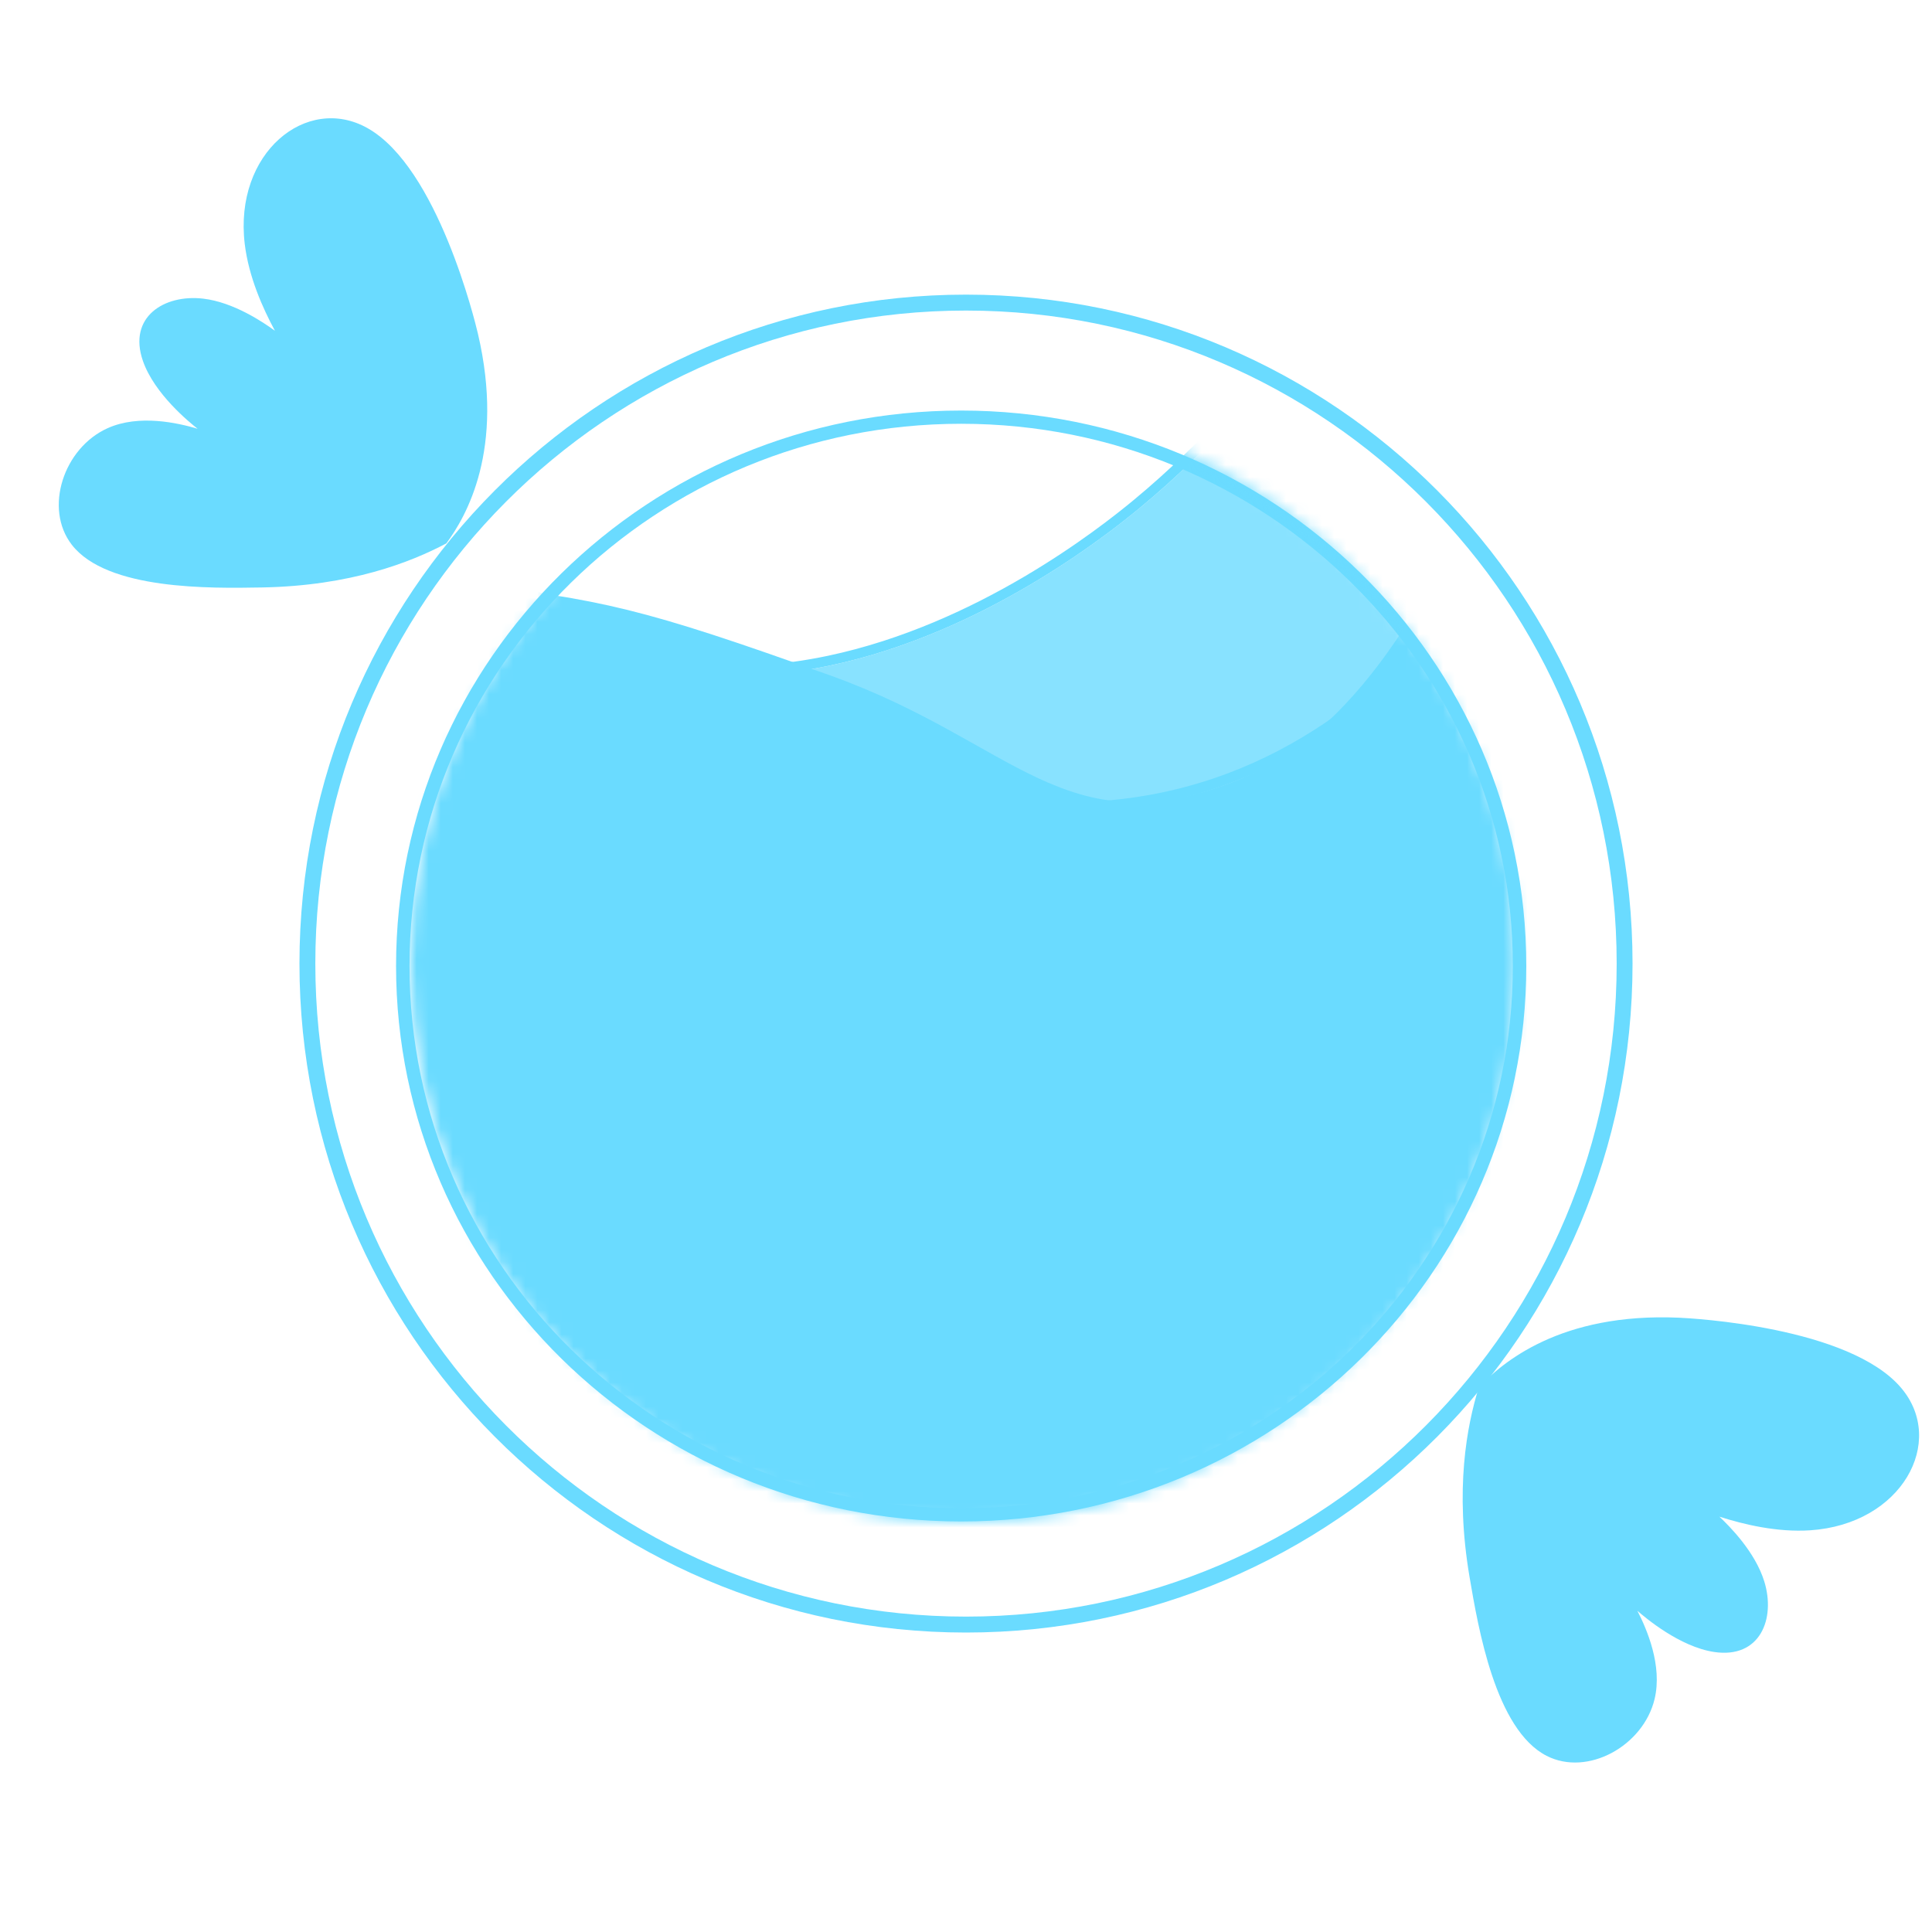 <svg width="160" height="160" viewBox="0 0 160 160" fill="none" xmlns="http://www.w3.org/2000/svg">
<g clip-path="url(#clip0_397:2816)">
<path fill-rule="evenodd" clip-rule="evenodd" d="M135.2 79.8C135.2 110.396 110.486 135.2 80 135.2C49.514 135.2 24.8 110.396 24.8 79.8C24.8 49.203 49.514 24.4 80 24.4C110.486 24.4 135.2 49.203 135.2 79.8ZM133.886 79.8C133.886 109.668 109.76 133.881 80 133.881C50.24 133.881 26.114 109.668 26.114 79.8C26.114 49.932 50.24 25.719 80 25.719C109.76 25.719 133.886 49.932 133.886 79.8Z" fill="#6ADBFF"/>
<path d="M122.463 114.906C124.36 112.872 129.206 108.688 139.065 109.127C140.058 109.172 153.17 109.855 157.465 114.962C161.189 119.389 157.511 126.228 149.914 126.733C147.188 126.914 144.411 126.25 142.394 125.605C143.283 126.443 145.352 128.534 146.106 130.954C147.074 134.063 145.76 137.377 141.964 136.811C139.095 136.384 136.234 133.95 135.601 133.398C136.375 134.904 137.693 137.93 137.026 140.709C136.09 144.603 131.463 147.145 128.081 145.409C123.845 143.237 122.415 134.799 121.701 130.597C120.471 123.335 121.474 118.1 122.463 114.906Z" fill="#6ADBFF"/>
<path d="M36.964 45.002C38.613 42.762 41.829 37.226 39.576 27.619C39.349 26.651 36.254 13.89 30.442 10.614C25.403 7.772 19.361 12.65 20.269 20.21C20.595 22.922 21.761 25.529 22.767 27.391C21.779 26.673 19.342 25.026 16.825 24.732C13.59 24.355 10.576 26.259 11.834 29.885C12.784 32.626 15.704 34.988 16.364 35.508C14.74 35.026 11.523 34.289 8.915 35.459C5.261 37.097 3.618 42.114 5.948 45.117C8.866 48.879 17.423 48.726 21.684 48.651C29.049 48.518 34.008 46.565 36.964 45.002Z" fill="#6ADBFF"/>
<path fill-rule="evenodd" clip-rule="evenodd" d="M126.4 80C126.4 105.405 105.447 126 79.6 126C53.753 126 32.8 105.405 32.8 80C32.8 54.595 53.753 34 79.6 34C105.447 34 126.4 54.595 126.4 80ZM125.286 80C125.286 104.8 104.831 124.905 79.6 124.905C54.368 124.905 33.914 104.8 33.914 80C33.914 55.2 54.368 35.095 79.6 35.095C104.831 35.095 125.286 55.2 125.286 80Z" fill="#6ADBFF"/>
<mask id="mask0_397:2816" style="mask-type:alpha" maskUnits="userSpaceOnUse" x="34" y="33" width="92" height="93">
<path d="M125.6 79.8C125.6 105.316 105.095 126 79.8 126C54.505 126 34 105.316 34 79.8C34 54.285 54.505 33.6 79.8 33.6C105.095 33.6 125.6 54.285 125.6 79.8Z" fill="#C4C4C4"/>
</mask>
<g mask="url(#mask0_397:2816)">
<path opacity="0.8" d="M15.591 83.636C21.932 63.681 30.021 56.833 36.349 54.328C47.161 50.046 52.612 58.53 68.763 55.112C81.373 52.444 91.551 44.415 94.392 42.066C103.826 34.265 106.853 27.509 115.194 26.532C121.608 25.784 127.382 28.89 131.069 31.428C129.74 38.676 127.037 49.412 121.101 59.881C109.736 79.937 93.921 85.96 83.673 89.65C54.984 99.99 28.147 89.68 15.591 83.636Z" fill="#6ADBFF"/>
<path fill-rule="evenodd" clip-rule="evenodd" d="M14.585 84.07L14.803 83.386C21.188 63.291 29.406 56.188 36.044 53.56C41.613 51.354 45.862 52.396 50.482 53.528C50.572 53.55 50.661 53.572 50.75 53.593C55.449 54.743 60.702 55.973 68.592 54.304C80.995 51.679 91.043 43.762 93.865 41.429C96.939 38.888 99.28 36.504 101.391 34.354C102.514 33.211 103.571 32.135 104.638 31.137C107.677 28.294 110.677 26.229 115.098 25.712L115.098 25.712C121.821 24.927 127.809 28.18 131.537 30.747L131.978 31.05L131.882 31.577C130.544 38.873 127.819 49.708 121.82 60.289C110.304 80.611 94.249 86.72 83.953 90.428C54.941 100.884 27.842 90.451 15.232 84.381L14.585 84.07ZM83.673 89.65C93.921 85.96 109.736 79.937 121.101 59.881C127.037 49.412 129.74 38.677 131.069 31.428C127.382 28.89 121.608 25.784 115.194 26.532C109.594 27.188 106.389 30.449 102.032 34.883C99.9 37.053 97.492 39.503 94.392 42.066C91.551 44.415 81.373 52.444 68.763 55.112C60.562 56.848 55.12 55.515 50.334 54.342C45.694 53.206 41.671 52.221 36.349 54.328C30.021 56.833 21.932 63.681 15.591 83.636C28.147 89.68 54.984 99.99 83.673 89.65Z" fill="#6ADBFF"/>
<path d="M16.8 62.4C18.8 59.8 29.6 48.313 38.504 48.313C49.824 49.665 53.032 50.29 68.8 55.952C84 61.41 88.061 70.06 101.989 64.811C113.887 60.328 119.166 46.444 123.4 39.6C126.058 46.788 133.219 66.579 130.591 83.302C126.051 112.177 97.512 134.063 83.717 134.958C29.358 138.479 16.247 74.743 16.8 62.4Z" fill="#6ADBFF"/>
<path fill-rule="evenodd" clip-rule="evenodd" d="M14.864 55.686L14.991 55.495C18.024 50.925 21.064 48.517 24.873 47.487C28.611 46.476 32.995 46.824 38.602 47.492L38.602 47.492C44.477 48.194 48.225 50.634 52.401 53.517C52.618 53.667 52.836 53.818 53.056 53.971C57.055 56.739 61.607 59.89 68.973 62.535L68.694 63.313C61.224 60.631 56.597 57.427 52.592 54.654C48.142 51.573 44.461 49.024 38.504 48.313C27.245 46.971 21.598 47.034 15.679 55.952C15.126 68.294 29.358 138.479 83.717 134.958L83.77 135.783C56.141 137.573 38.745 120.597 28.382 101.803C23.199 92.403 19.75 82.515 17.632 74.203C15.518 65.912 14.71 59.12 14.854 55.915L14.864 55.686ZM130.591 83.302C126.051 112.177 97.512 134.064 83.717 134.958L83.77 135.783C87.392 135.548 91.887 133.95 96.627 131.291C101.381 128.624 106.441 124.857 111.202 120.215C120.716 110.937 129.102 98.093 131.407 83.43L131.407 83.43C134.068 66.495 129.171 50.747 126.497 43.519L125.91 41.931L125.019 43.37C120.822 50.156 113.343 59.649 101.697 64.038L101.989 64.811L101.697 64.038C88.074 69.172 75.355 64.827 68.973 62.535L68.694 63.313C75.083 65.608 88.061 70.06 101.989 64.811C113.383 60.518 120.836 51.46 125.166 44.69C125.357 44.39 125.543 44.095 125.722 43.805C125.838 44.118 125.958 44.447 126.081 44.791C128.788 52.352 133.104 67.306 130.591 83.302Z" fill="#6ADBFF"/>
</g>
</g>
<defs>
<clipPath id="clip0_397:2816">
<rect width="160" height="160" fill="white"/>
</clipPath>
</defs>
</svg>
